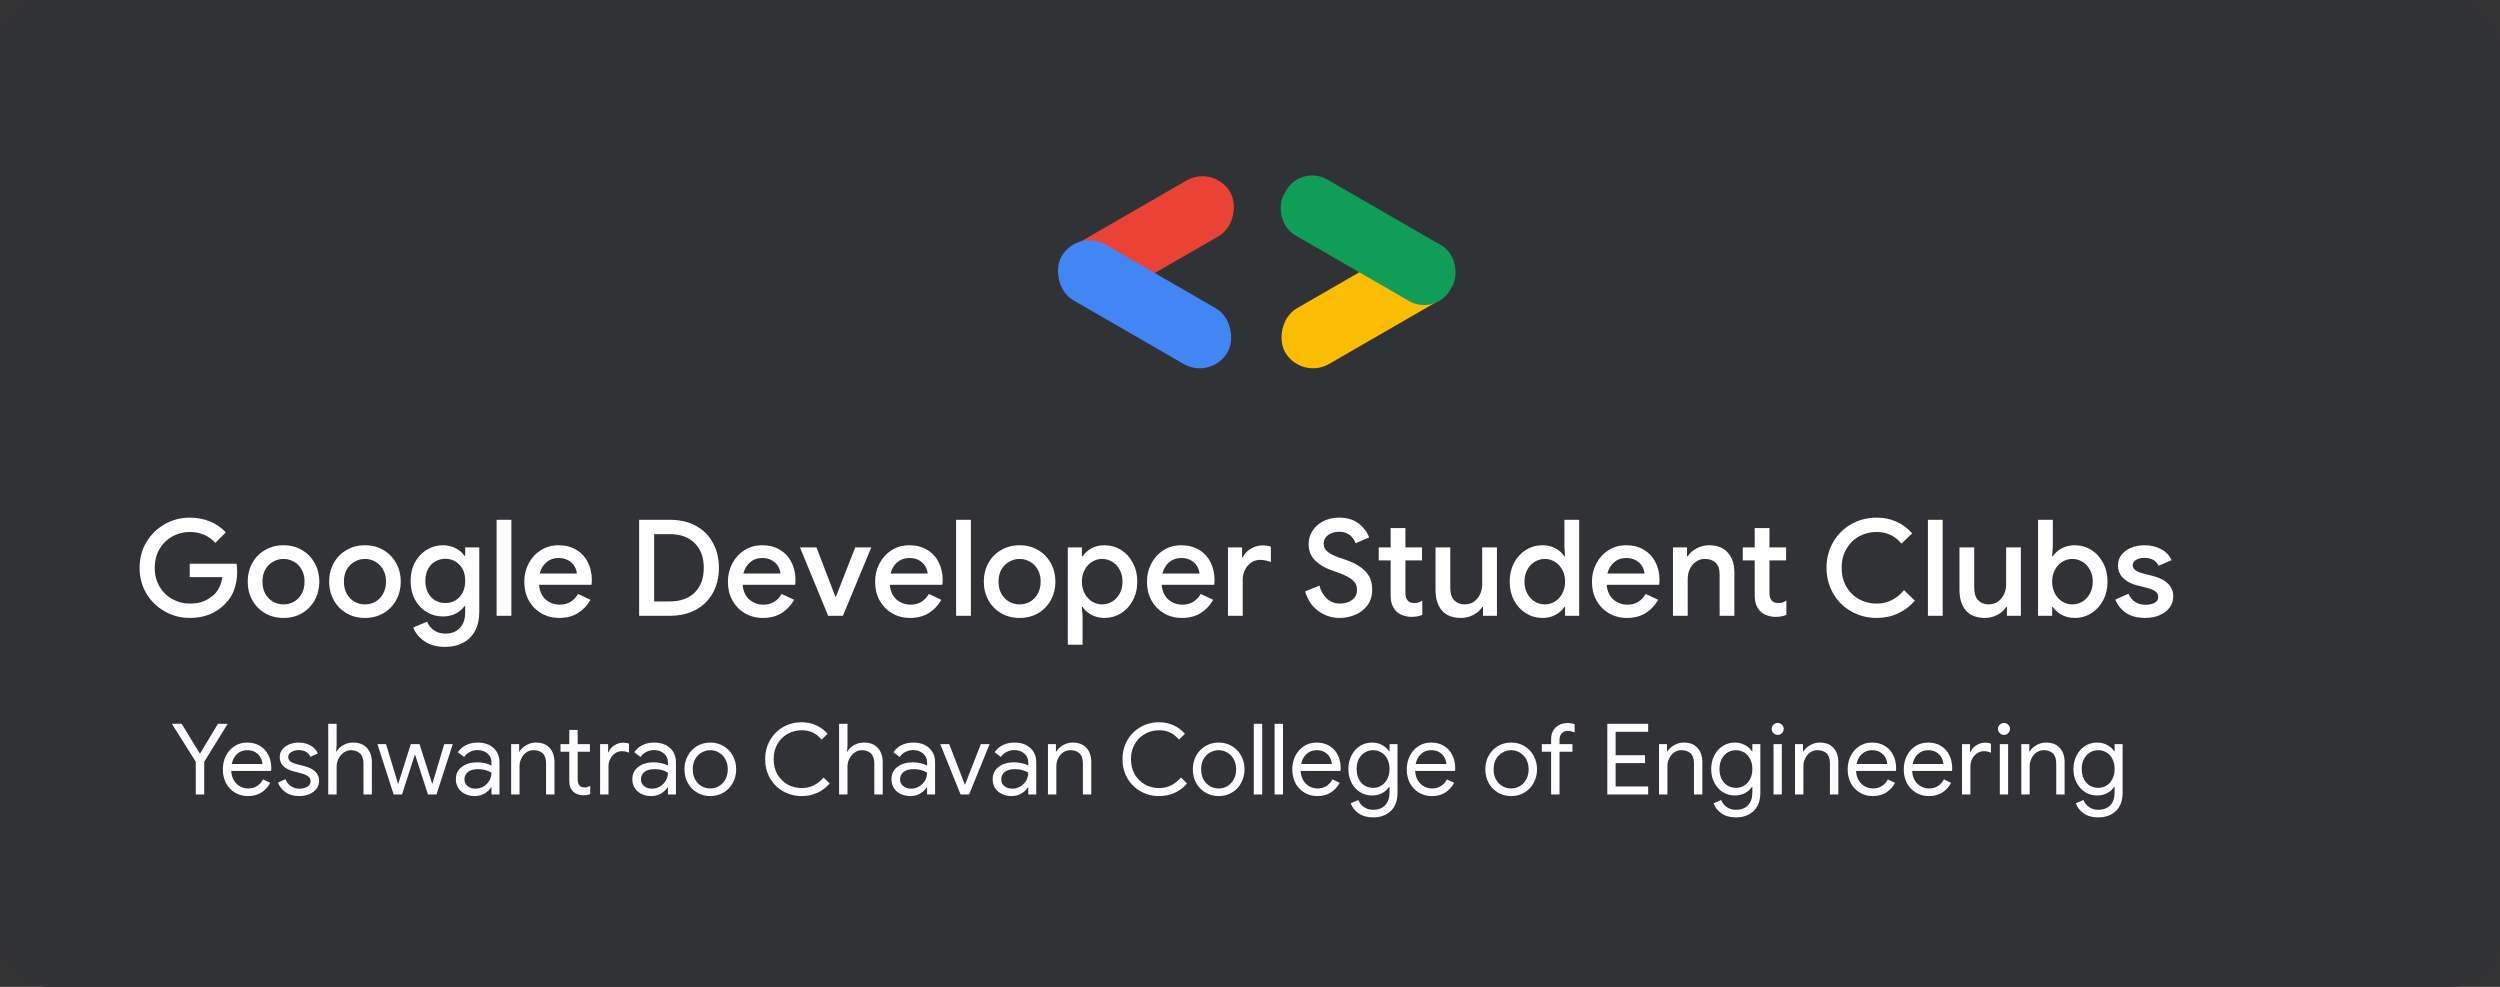 <svg width="304" height="120" viewBox="0 0 304 120" fill="none" xmlns="http://www.w3.org/2000/svg">
<rect x="0" y="0" width="304" height="120" fill="#333333" stroke="none"/>
<rect width="304" height="120" rx="6" fill="#313235"/>
<path d="M23.087 75.141C21.978 75.141 20.956 74.874 20.022 74.341C19.087 73.809 18.342 73.081 17.788 72.156C17.244 71.222 16.972 70.183 16.972 69.042C16.972 67.901 17.244 66.868 17.788 65.944C18.342 65.009 19.087 64.275 20.022 63.743C20.956 63.21 21.978 62.944 23.087 62.944C23.968 62.944 24.788 63.101 25.549 63.416C26.31 63.732 26.946 64.172 27.457 64.737L26.185 66.009C25.805 65.585 25.348 65.259 24.816 65.031C24.294 64.802 23.712 64.688 23.071 64.688C22.321 64.688 21.619 64.868 20.967 65.227C20.315 65.585 19.793 66.096 19.402 66.759C19.011 67.422 18.815 68.183 18.815 69.042C18.815 69.901 19.011 70.662 19.402 71.325C19.793 71.988 20.315 72.499 20.967 72.858C21.619 73.216 22.326 73.396 23.087 73.396C23.783 73.396 24.364 73.293 24.832 73.086C25.299 72.879 25.718 72.602 26.087 72.254C26.327 72.015 26.528 71.716 26.691 71.358C26.865 70.999 26.979 70.608 27.033 70.183H23.071V68.553H28.762C28.816 68.857 28.843 69.172 28.843 69.499C28.843 70.238 28.729 70.95 28.501 71.635C28.272 72.309 27.908 72.896 27.408 73.396C26.31 74.559 24.87 75.141 23.087 75.141ZM34.475 75.141C33.638 75.141 32.888 74.95 32.225 74.57C31.562 74.178 31.046 73.646 30.676 72.972C30.306 72.298 30.122 71.548 30.122 70.722C30.122 69.895 30.306 69.145 30.676 68.471C31.046 67.797 31.562 67.27 32.225 66.89C32.888 66.498 33.638 66.303 34.475 66.303C35.312 66.303 36.062 66.498 36.726 66.89C37.389 67.281 37.905 67.814 38.275 68.488C38.644 69.162 38.829 69.906 38.829 70.722C38.829 71.548 38.644 72.298 38.275 72.972C37.905 73.646 37.389 74.178 36.726 74.57C36.062 74.95 35.312 75.141 34.475 75.141ZM34.475 73.494C34.932 73.494 35.356 73.385 35.747 73.168C36.139 72.939 36.448 72.618 36.677 72.205C36.916 71.781 37.035 71.287 37.035 70.722C37.035 70.156 36.916 69.667 36.677 69.254C36.448 68.841 36.139 68.526 35.747 68.308C35.356 68.08 34.932 67.966 34.475 67.966C34.019 67.966 33.595 68.08 33.203 68.308C32.812 68.526 32.497 68.841 32.258 69.254C32.029 69.667 31.915 70.156 31.915 70.722C31.915 71.287 32.029 71.781 32.258 72.205C32.497 72.618 32.812 72.939 33.203 73.168C33.595 73.385 34.019 73.494 34.475 73.494ZM44.38 75.141C43.543 75.141 42.793 74.95 42.13 74.57C41.467 74.178 40.95 73.646 40.581 72.972C40.211 72.298 40.026 71.548 40.026 70.722C40.026 69.895 40.211 69.145 40.581 68.471C40.95 67.797 41.467 67.27 42.13 66.89C42.793 66.498 43.543 66.303 44.38 66.303C45.217 66.303 45.967 66.498 46.63 66.89C47.293 67.281 47.81 67.814 48.179 68.488C48.549 69.162 48.734 69.906 48.734 70.722C48.734 71.548 48.549 72.298 48.179 72.972C47.81 73.646 47.293 74.178 46.63 74.57C45.967 74.95 45.217 75.141 44.38 75.141ZM44.38 73.494C44.837 73.494 45.261 73.385 45.652 73.168C46.043 72.939 46.353 72.618 46.581 72.205C46.82 71.781 46.94 71.287 46.94 70.722C46.94 70.156 46.82 69.667 46.581 69.254C46.353 68.841 46.043 68.526 45.652 68.308C45.261 68.08 44.837 67.966 44.38 67.966C43.923 67.966 43.499 68.08 43.108 68.308C42.717 68.526 42.401 68.841 42.162 69.254C41.934 69.667 41.82 70.156 41.82 70.722C41.82 71.287 41.934 71.781 42.162 72.205C42.401 72.618 42.717 72.939 43.108 73.168C43.499 73.385 43.923 73.494 44.38 73.494ZM54.138 78.663C53.116 78.663 52.268 78.429 51.594 77.962C50.931 77.494 50.485 76.94 50.257 76.298L51.937 75.597C52.111 76.032 52.388 76.38 52.768 76.641C53.16 76.912 53.616 77.048 54.138 77.048C54.899 77.048 55.491 76.82 55.915 76.364C56.35 75.918 56.567 75.287 56.567 74.472V73.706H56.47C56.198 74.097 55.834 74.407 55.377 74.635C54.931 74.853 54.415 74.961 53.828 74.961C53.132 74.961 52.486 74.782 51.888 74.423C51.29 74.064 50.811 73.559 50.453 72.907C50.105 72.243 49.931 71.488 49.931 70.64C49.931 69.792 50.105 69.042 50.453 68.39C50.811 67.727 51.29 67.216 51.888 66.857C52.486 66.487 53.132 66.303 53.828 66.303C54.404 66.303 54.92 66.417 55.377 66.645C55.834 66.873 56.198 67.183 56.47 67.575H56.567V66.564H58.28V74.423C58.28 75.325 58.106 76.092 57.758 76.722C57.41 77.364 56.921 77.847 56.29 78.174C55.671 78.5 54.953 78.663 54.138 78.663ZM54.154 73.331C54.589 73.331 54.991 73.227 55.361 73.021C55.73 72.803 56.024 72.493 56.241 72.091C56.459 71.678 56.567 71.195 56.567 70.64C56.567 69.792 56.334 69.135 55.866 68.667C55.41 68.189 54.839 67.95 54.154 67.95C53.709 67.95 53.301 68.058 52.931 68.276C52.562 68.482 52.268 68.787 52.051 69.189C51.833 69.591 51.725 70.075 51.725 70.64C51.725 71.205 51.833 71.689 52.051 72.091C52.268 72.493 52.562 72.803 52.931 73.021C53.301 73.227 53.709 73.331 54.154 73.331ZM60.388 63.205H62.181V74.88H60.388V63.205ZM68.009 75.141C67.193 75.141 66.46 74.95 65.807 74.57C65.166 74.189 64.66 73.668 64.291 73.004C63.932 72.331 63.753 71.575 63.753 70.738C63.753 69.944 63.927 69.211 64.275 68.537C64.633 67.852 65.128 67.308 65.758 66.906C66.389 66.504 67.106 66.303 67.911 66.303C68.748 66.303 69.471 66.487 70.079 66.857C70.699 67.227 71.167 67.732 71.482 68.374C71.808 69.015 71.971 69.738 71.971 70.542C71.971 70.694 71.955 70.885 71.922 71.113H65.546C65.612 71.885 65.883 72.483 66.362 72.907C66.851 73.32 67.416 73.526 68.058 73.526C68.569 73.526 69.009 73.412 69.378 73.184C69.759 72.945 70.063 72.624 70.291 72.222L71.808 72.939C71.417 73.624 70.906 74.162 70.275 74.553C69.645 74.945 68.889 75.141 68.009 75.141ZM70.145 69.743C70.123 69.45 70.031 69.162 69.868 68.879C69.704 68.585 69.454 68.341 69.118 68.145C68.791 67.95 68.389 67.852 67.911 67.852C67.335 67.852 66.846 68.026 66.443 68.374C66.052 68.71 65.78 69.167 65.628 69.743H70.145ZM77.72 63.205H81.454C82.66 63.205 83.715 63.449 84.617 63.938C85.519 64.427 86.21 65.118 86.688 66.009C87.177 66.89 87.422 67.901 87.422 69.042C87.422 70.183 87.177 71.2 86.688 72.091C86.21 72.972 85.519 73.657 84.617 74.146C83.715 74.635 82.66 74.88 81.454 74.88H77.72V63.205ZM81.421 73.135C82.726 73.135 83.742 72.776 84.47 72.059C85.21 71.33 85.579 70.325 85.579 69.042C85.579 67.77 85.21 66.77 84.47 66.042C83.742 65.313 82.726 64.949 81.421 64.949H79.546V73.135H81.421ZM92.77 75.141C91.955 75.141 91.221 74.95 90.569 74.57C89.928 74.189 89.422 73.668 89.052 73.004C88.694 72.331 88.514 71.575 88.514 70.738C88.514 69.944 88.688 69.211 89.036 68.537C89.395 67.852 89.889 67.308 90.52 66.906C91.15 66.504 91.868 66.303 92.672 66.303C93.51 66.303 94.232 66.487 94.841 66.857C95.461 67.227 95.928 67.732 96.243 68.374C96.57 69.015 96.733 69.738 96.733 70.542C96.733 70.694 96.716 70.885 96.684 71.113H90.308C90.373 71.885 90.645 72.483 91.123 72.907C91.612 73.32 92.178 73.526 92.819 73.526C93.33 73.526 93.77 73.412 94.14 73.184C94.52 72.945 94.825 72.624 95.053 72.222L96.57 72.939C96.178 73.624 95.667 74.162 95.037 74.553C94.406 74.945 93.651 75.141 92.77 75.141ZM94.906 69.743C94.885 69.45 94.792 69.162 94.629 68.879C94.466 68.585 94.216 68.341 93.879 68.145C93.553 67.95 93.151 67.852 92.672 67.852C92.096 67.852 91.607 68.026 91.205 68.374C90.814 68.71 90.542 69.167 90.39 69.743H94.906ZM97.277 66.564H99.283L101.582 72.564H101.647L103.995 66.564H105.952L102.495 74.88H100.702L97.277 66.564ZM110.669 75.141C109.853 75.141 109.12 74.95 108.467 74.57C107.826 74.189 107.321 73.668 106.951 73.004C106.592 72.331 106.413 71.575 106.413 70.738C106.413 69.944 106.587 69.211 106.935 68.537C107.293 67.852 107.788 67.308 108.418 66.906C109.049 66.504 109.766 66.303 110.571 66.303C111.408 66.303 112.131 66.487 112.74 66.857C113.359 67.227 113.827 67.732 114.142 68.374C114.468 69.015 114.631 69.738 114.631 70.542C114.631 70.694 114.615 70.885 114.582 71.113H108.206C108.272 71.885 108.543 72.483 109.022 72.907C109.511 73.32 110.076 73.526 110.718 73.526C111.229 73.526 111.669 73.412 112.038 73.184C112.419 72.945 112.723 72.624 112.952 72.222L114.468 72.939C114.077 73.624 113.566 74.162 112.935 74.553C112.305 74.945 111.549 75.141 110.669 75.141ZM112.805 69.743C112.783 69.45 112.691 69.162 112.528 68.879C112.365 68.585 112.114 68.341 111.777 68.145C111.451 67.95 111.049 67.852 110.571 67.852C109.995 67.852 109.506 68.026 109.103 68.374C108.712 68.71 108.44 69.167 108.288 69.743H112.805ZM116.264 63.205H118.058V74.88H116.264V63.205ZM123.983 75.141C123.146 75.141 122.396 74.95 121.733 74.57C121.07 74.178 120.554 73.646 120.184 72.972C119.814 72.298 119.63 71.548 119.63 70.722C119.63 69.895 119.814 69.145 120.184 68.471C120.554 67.797 121.07 67.27 121.733 66.89C122.396 66.498 123.146 66.303 123.983 66.303C124.82 66.303 125.57 66.498 126.234 66.89C126.897 67.281 127.413 67.814 127.783 68.488C128.152 69.162 128.337 69.906 128.337 70.722C128.337 71.548 128.152 72.298 127.783 72.972C127.413 73.646 126.897 74.178 126.234 74.57C125.57 74.95 124.82 75.141 123.983 75.141ZM123.983 73.494C124.44 73.494 124.864 73.385 125.255 73.168C125.647 72.939 125.956 72.618 126.185 72.205C126.424 71.781 126.543 71.287 126.543 70.722C126.543 70.156 126.424 69.667 126.185 69.254C125.956 68.841 125.647 68.526 125.255 68.308C124.864 68.08 124.44 67.966 123.983 67.966C123.527 67.966 123.103 68.08 122.711 68.308C122.32 68.526 122.005 68.841 121.766 69.254C121.537 69.667 121.423 70.156 121.423 70.722C121.423 71.287 121.537 71.781 121.766 72.205C122.005 72.618 122.32 72.939 122.711 73.168C123.103 73.385 123.527 73.494 123.983 73.494ZM129.846 66.564H131.558V67.656H131.64C131.879 67.276 132.232 66.955 132.7 66.694C133.167 66.433 133.694 66.303 134.281 66.303C135.031 66.303 135.711 66.493 136.319 66.873C136.928 67.254 137.407 67.781 137.754 68.455C138.113 69.118 138.293 69.874 138.293 70.722C138.293 71.57 138.113 72.331 137.754 73.004C137.407 73.668 136.928 74.189 136.319 74.57C135.711 74.95 135.031 75.141 134.281 75.141C133.694 75.141 133.167 75.01 132.7 74.749C132.232 74.488 131.879 74.173 131.64 73.803H131.558L131.64 74.961V78.402H129.846V66.564ZM134.02 73.494C134.455 73.494 134.863 73.379 135.243 73.151C135.624 72.923 135.928 72.597 136.156 72.173C136.385 71.749 136.499 71.265 136.499 70.722C136.499 70.178 136.385 69.7 136.156 69.287C135.928 68.863 135.624 68.537 135.243 68.308C134.863 68.08 134.455 67.966 134.02 67.966C133.586 67.966 133.178 68.08 132.797 68.308C132.428 68.537 132.129 68.863 131.901 69.287C131.672 69.7 131.558 70.178 131.558 70.722C131.558 71.265 131.672 71.749 131.901 72.173C132.129 72.597 132.428 72.923 132.797 73.151C133.178 73.379 133.586 73.494 134.02 73.494ZM143.727 75.141C142.911 75.141 142.178 74.95 141.525 74.57C140.884 74.189 140.378 73.668 140.009 73.004C139.65 72.331 139.471 71.575 139.471 70.738C139.471 69.944 139.645 69.211 139.993 68.537C140.351 67.852 140.846 67.308 141.476 66.906C142.107 66.504 142.824 66.303 143.629 66.303C144.466 66.303 145.189 66.487 145.797 66.857C146.417 67.227 146.885 67.732 147.2 68.374C147.526 69.015 147.689 69.738 147.689 70.542C147.689 70.694 147.673 70.885 147.64 71.113H141.264C141.33 71.885 141.601 72.483 142.08 72.907C142.569 73.32 143.134 73.526 143.776 73.526C144.286 73.526 144.727 73.412 145.096 73.184C145.477 72.945 145.781 72.624 146.009 72.222L147.526 72.939C147.135 73.624 146.624 74.162 145.993 74.553C145.363 74.945 144.607 75.141 143.727 75.141ZM145.863 69.743C145.841 69.45 145.749 69.162 145.586 68.879C145.422 68.585 145.172 68.341 144.835 68.145C144.509 67.95 144.107 67.852 143.629 67.852C143.053 67.852 142.563 68.026 142.161 68.374C141.77 68.71 141.498 69.167 141.346 69.743H145.863ZM149.322 66.564H151.035V67.787H151.116C151.301 67.363 151.622 67.015 152.078 66.743C152.535 66.46 153.018 66.319 153.529 66.319C153.932 66.319 154.269 66.373 154.54 66.482V68.341C154.062 68.167 153.633 68.08 153.252 68.08C152.839 68.08 152.469 68.189 152.143 68.406C151.828 68.624 151.578 68.917 151.393 69.287C151.208 69.645 151.116 70.042 151.116 70.477V74.88H149.322V66.564ZM162.912 75.141C161.944 75.141 161.075 74.858 160.303 74.293C159.531 73.727 158.998 72.934 158.705 71.912L160.433 71.211C160.607 71.852 160.912 72.379 161.346 72.793C161.792 73.195 162.325 73.396 162.944 73.396C163.521 73.396 164.01 73.249 164.412 72.956C164.814 72.651 165.015 72.238 165.015 71.716C165.015 71.238 164.836 70.847 164.477 70.542C164.129 70.227 163.515 69.912 162.635 69.597L161.901 69.336C161.118 69.064 160.46 68.672 159.928 68.162C159.395 67.651 159.129 66.977 159.129 66.14C159.129 65.564 159.286 65.031 159.602 64.542C159.917 64.052 160.352 63.666 160.906 63.384C161.471 63.09 162.107 62.944 162.814 62.944C163.836 62.944 164.651 63.194 165.26 63.694C165.869 64.183 166.276 64.737 166.483 65.357L164.836 66.058C164.716 65.689 164.488 65.362 164.151 65.08C163.814 64.797 163.379 64.656 162.847 64.656C162.314 64.656 161.863 64.792 161.493 65.063C161.134 65.335 160.955 65.683 160.955 66.107C160.955 66.509 161.118 66.841 161.444 67.102C161.77 67.363 162.281 67.613 162.977 67.852L163.711 68.096C164.711 68.444 165.483 68.901 166.026 69.466C166.581 70.02 166.858 70.765 166.858 71.7C166.858 72.461 166.662 73.102 166.271 73.624C165.88 74.135 165.379 74.516 164.771 74.766C164.173 75.016 163.553 75.141 162.912 75.141ZM171.648 75.01C171.278 75.01 170.93 74.95 170.604 74.831C170.278 74.711 170.012 74.553 169.805 74.358C169.338 73.89 169.104 73.254 169.104 72.45V68.145H167.653V66.564H169.104V64.216H170.898V66.564H172.92V68.145H170.898V72.059C170.898 72.504 170.985 72.82 171.159 73.004C171.322 73.222 171.604 73.331 172.007 73.331C172.191 73.331 172.354 73.309 172.496 73.265C172.637 73.211 172.789 73.129 172.952 73.021V74.766C172.594 74.929 172.159 75.01 171.648 75.01ZM177.658 75.141C176.647 75.141 175.876 74.842 175.343 74.244C174.821 73.635 174.56 72.793 174.56 71.716V66.564H176.354V71.472C176.354 72.146 176.511 72.651 176.827 72.988C177.153 73.325 177.577 73.494 178.099 73.494C178.523 73.494 178.898 73.385 179.224 73.168C179.55 72.939 179.8 72.64 179.974 72.271C180.148 71.901 180.235 71.504 180.235 71.08V66.564H182.028V74.88H180.333V73.803H180.235C180.006 74.195 179.653 74.516 179.175 74.766C178.696 75.016 178.191 75.141 177.658 75.141ZM187.591 75.141C186.841 75.141 186.162 74.95 185.553 74.57C184.944 74.189 184.46 73.668 184.102 73.004C183.754 72.331 183.58 71.57 183.58 70.722C183.58 69.874 183.754 69.118 184.102 68.455C184.46 67.781 184.944 67.254 185.553 66.873C186.162 66.493 186.841 66.303 187.591 66.303C188.178 66.303 188.705 66.433 189.173 66.694C189.64 66.955 189.994 67.276 190.233 67.656H190.314L190.233 66.482V63.205H192.026V74.88H190.314V73.803H190.233C189.994 74.173 189.64 74.488 189.173 74.749C188.705 75.01 188.178 75.141 187.591 75.141ZM187.852 73.494C188.287 73.494 188.689 73.379 189.059 73.151C189.439 72.923 189.744 72.597 189.972 72.173C190.2 71.749 190.314 71.265 190.314 70.722C190.314 70.178 190.2 69.7 189.972 69.287C189.744 68.863 189.439 68.537 189.059 68.308C188.689 68.08 188.287 67.966 187.852 67.966C187.417 67.966 187.01 68.08 186.629 68.308C186.249 68.537 185.944 68.863 185.716 69.287C185.488 69.7 185.374 70.178 185.374 70.722C185.374 71.265 185.488 71.749 185.716 72.173C185.944 72.597 186.249 72.923 186.629 73.151C187.01 73.379 187.417 73.494 187.852 73.494ZM197.836 75.141C197.021 75.141 196.287 74.95 195.635 74.57C194.993 74.189 194.488 73.668 194.118 73.004C193.759 72.331 193.58 71.575 193.58 70.738C193.58 69.944 193.754 69.211 194.102 68.537C194.461 67.852 194.955 67.308 195.586 66.906C196.216 66.504 196.934 66.303 197.738 66.303C198.575 66.303 199.298 66.487 199.907 66.857C200.526 67.227 200.994 67.732 201.309 68.374C201.635 69.015 201.798 69.738 201.798 70.542C201.798 70.694 201.782 70.885 201.749 71.113H195.374C195.439 71.885 195.711 72.483 196.189 72.907C196.678 73.32 197.243 73.526 197.885 73.526C198.396 73.526 198.836 73.412 199.206 73.184C199.586 72.945 199.89 72.624 200.119 72.222L201.635 72.939C201.244 73.624 200.733 74.162 200.102 74.553C199.472 74.945 198.716 75.141 197.836 75.141ZM199.972 69.743C199.95 69.45 199.858 69.162 199.695 68.879C199.532 68.585 199.282 68.341 198.945 68.145C198.619 67.95 198.216 67.852 197.738 67.852C197.162 67.852 196.673 68.026 196.271 68.374C195.879 68.71 195.607 69.167 195.455 69.743H199.972ZM203.432 66.564H205.144V67.656H205.225C205.464 67.265 205.818 66.944 206.285 66.694C206.764 66.433 207.269 66.303 207.802 66.303C208.813 66.303 209.579 66.602 210.101 67.2C210.633 67.787 210.9 68.591 210.9 69.613V74.88H209.106V69.857C209.106 69.205 208.943 68.727 208.617 68.422C208.302 68.118 207.861 67.966 207.296 67.966C206.894 67.966 206.535 68.08 206.22 68.308C205.905 68.526 205.66 68.819 205.486 69.189C205.312 69.558 205.225 69.955 205.225 70.379V74.88H203.432V66.564ZM215.916 75.01C215.547 75.01 215.199 74.95 214.873 74.831C214.547 74.711 214.28 74.553 214.074 74.358C213.606 73.89 213.372 73.254 213.372 72.45V68.145H211.921V66.564H213.372V64.216H215.166V66.564H217.188V68.145H215.166V72.059C215.166 72.504 215.253 72.82 215.427 73.004C215.59 73.222 215.873 73.331 216.275 73.331C216.46 73.331 216.623 73.309 216.764 73.265C216.905 73.211 217.058 73.129 217.221 73.021V74.766C216.862 74.929 216.427 75.01 215.916 75.01ZM228.202 75.141C227.071 75.141 226.039 74.874 225.104 74.341C224.169 73.809 223.435 73.075 222.902 72.14C222.37 71.205 222.103 70.173 222.103 69.042C222.103 67.912 222.37 66.879 222.902 65.944C223.435 65.009 224.169 64.275 225.104 63.743C226.039 63.21 227.071 62.944 228.202 62.944C229.082 62.944 229.881 63.107 230.599 63.433C231.327 63.759 231.969 64.232 232.523 64.851L231.219 66.107C230.816 65.629 230.371 65.275 229.881 65.047C229.392 64.808 228.832 64.688 228.202 64.688C227.419 64.688 226.702 64.868 226.05 65.227C225.408 65.585 224.897 66.096 224.517 66.759C224.136 67.412 223.946 68.172 223.946 69.042C223.946 69.912 224.136 70.678 224.517 71.341C224.897 71.993 225.408 72.499 226.05 72.858C226.702 73.216 227.419 73.396 228.202 73.396C229.506 73.396 230.615 72.852 231.528 71.765L232.849 73.037C232.284 73.7 231.604 74.216 230.811 74.586C230.017 74.956 229.148 75.141 228.202 75.141ZM234.435 63.205H236.229V74.88H234.435V63.205ZM241.37 75.141C240.359 75.141 239.587 74.842 239.054 74.244C238.532 73.635 238.272 72.793 238.272 71.716V66.564H240.065V71.472C240.065 72.146 240.223 72.651 240.538 72.988C240.864 73.325 241.288 73.494 241.81 73.494C242.234 73.494 242.609 73.385 242.935 73.168C243.261 72.939 243.511 72.64 243.685 72.271C243.859 71.901 243.946 71.504 243.946 71.08V66.564H245.74V74.88H244.044V73.803H243.946C243.718 74.195 243.364 74.516 242.886 74.766C242.408 75.016 241.902 75.141 241.37 75.141ZM252.263 75.141C251.676 75.141 251.148 75.01 250.681 74.749C250.213 74.488 249.86 74.173 249.621 73.803H249.54V74.88H247.827V63.205H249.621V66.482L249.54 67.656H249.621C249.86 67.276 250.213 66.955 250.681 66.694C251.148 66.433 251.676 66.303 252.263 66.303C253.013 66.303 253.692 66.493 254.301 66.873C254.91 67.254 255.388 67.781 255.736 68.455C256.095 69.118 256.274 69.874 256.274 70.722C256.274 71.57 256.095 72.331 255.736 73.004C255.388 73.668 254.91 74.189 254.301 74.57C253.692 74.95 253.013 75.141 252.263 75.141ZM252.002 73.494C252.437 73.494 252.844 73.379 253.225 73.151C253.605 72.923 253.91 72.597 254.138 72.173C254.366 71.749 254.48 71.265 254.48 70.722C254.48 70.178 254.366 69.7 254.138 69.287C253.91 68.863 253.605 68.537 253.225 68.308C252.844 68.08 252.437 67.966 252.002 67.966C251.567 67.966 251.159 68.08 250.779 68.308C250.409 68.537 250.11 68.863 249.882 69.287C249.654 69.7 249.54 70.178 249.54 70.722C249.54 71.265 249.654 71.749 249.882 72.173C250.11 72.597 250.409 72.923 250.779 73.151C251.159 73.379 251.567 73.494 252.002 73.494ZM260.86 75.141C259.904 75.141 259.121 74.934 258.512 74.521C257.904 74.097 257.474 73.559 257.224 72.907L258.822 72.205C259.018 72.64 259.29 72.972 259.638 73.2C259.996 73.428 260.404 73.543 260.86 73.543C261.306 73.543 261.681 73.466 261.986 73.314C262.29 73.151 262.442 72.912 262.442 72.597C262.442 72.292 262.312 72.053 262.051 71.879C261.79 71.705 261.388 71.553 260.844 71.423L259.849 71.178C259.186 71.015 258.637 70.727 258.203 70.314C257.768 69.901 257.55 69.379 257.55 68.749C257.55 68.259 257.692 67.83 257.974 67.46C258.268 67.091 258.659 66.808 259.148 66.612C259.638 66.406 260.17 66.303 260.746 66.303C261.518 66.303 262.198 66.46 262.785 66.775C263.372 67.08 263.796 67.526 264.056 68.113L262.491 68.797C262.176 68.156 261.6 67.835 260.763 67.835C260.36 67.835 260.023 67.917 259.752 68.08C259.48 68.243 259.344 68.455 259.344 68.716C259.344 68.966 259.447 69.172 259.654 69.336C259.86 69.488 260.165 69.618 260.567 69.727L261.79 70.037C262.605 70.243 263.219 70.558 263.632 70.983C264.056 71.396 264.268 71.906 264.268 72.515C264.268 73.037 264.116 73.499 263.812 73.901C263.518 74.293 263.111 74.597 262.589 74.814C262.067 75.032 261.491 75.141 260.86 75.141Z" fill="white"/>
<rect width="23.311" height="7.819" rx="3.91" transform="matrix(-0.866 0.5 0.5 0.866 174.504 27.788)" fill="#FBBC04"/>
<rect width="23.311" height="7.819" rx="3.91" transform="matrix(0.866 -0.5 -0.5 -0.866 131.371 38.427)" fill="#EA4335"/>
<rect x="131.041" y="27.787" width="23.311" height="7.819" rx="3.91" transform="rotate(30 131.041 27.787)" fill="#4285F4"/>
<rect x="174.504" y="38.427" width="23.311" height="7.819" rx="3.646" transform="rotate(-150 174.504 38.427)" fill="#0F9D58"/>
<path d="M23.809 92.638L20.905 88.018H22.093L24.289 91.618H24.337L26.497 88.018H27.685L24.829 92.638V96.61H23.809V92.638ZM30.146 96.802C29.562 96.802 29.038 96.662 28.574 96.382C28.11 96.102 27.746 95.718 27.482 95.23C27.226 94.734 27.098 94.178 27.098 93.562C27.098 92.97 27.218 92.426 27.458 91.93C27.706 91.434 28.054 91.038 28.502 90.742C28.95 90.446 29.47 90.298 30.062 90.298C30.662 90.298 31.182 90.434 31.622 90.706C32.062 90.97 32.398 91.338 32.63 91.81C32.87 92.282 32.99 92.822 32.99 93.43C32.99 93.55 32.978 93.654 32.954 93.742H28.118C28.142 94.206 28.254 94.598 28.454 94.918C28.654 95.238 28.906 95.478 29.21 95.638C29.522 95.798 29.846 95.878 30.182 95.878C30.966 95.878 31.57 95.51 31.994 94.774L32.858 95.194C32.594 95.69 32.234 96.082 31.778 96.37C31.33 96.658 30.786 96.802 30.146 96.802ZM31.91 92.902C31.894 92.646 31.822 92.39 31.694 92.134C31.566 91.878 31.362 91.662 31.082 91.486C30.81 91.31 30.466 91.222 30.05 91.222C29.57 91.222 29.162 91.378 28.826 91.69C28.498 91.994 28.282 92.398 28.178 92.902H31.91ZM36.378 96.802C35.722 96.802 35.174 96.65 34.734 96.346C34.294 96.034 33.982 95.638 33.798 95.158L34.71 94.75C34.862 95.118 35.086 95.402 35.382 95.602C35.686 95.802 36.018 95.902 36.378 95.902C36.762 95.902 37.09 95.826 37.362 95.674C37.634 95.514 37.77 95.29 37.77 95.002C37.77 94.746 37.662 94.542 37.446 94.39C37.23 94.23 36.89 94.094 36.426 93.982L35.682 93.79C35.194 93.67 34.794 93.466 34.482 93.178C34.17 92.89 34.014 92.518 34.014 92.062C34.014 91.71 34.118 91.402 34.326 91.138C34.542 90.866 34.826 90.658 35.178 90.514C35.53 90.37 35.91 90.298 36.318 90.298C36.854 90.298 37.33 90.414 37.746 90.646C38.17 90.878 38.47 91.202 38.646 91.618L37.758 92.026C37.486 91.482 37.002 91.21 36.306 91.21C35.97 91.21 35.674 91.29 35.418 91.45C35.17 91.602 35.046 91.798 35.046 92.038C35.046 92.262 35.134 92.446 35.31 92.59C35.486 92.726 35.75 92.838 36.102 92.926L36.99 93.154C37.59 93.306 38.042 93.534 38.346 93.838C38.65 94.134 38.802 94.498 38.802 94.93C38.802 95.306 38.694 95.638 38.478 95.926C38.262 96.206 37.97 96.422 37.602 96.574C37.234 96.726 36.826 96.802 36.378 96.802ZM39.914 88.018H40.934V90.55L40.886 91.39H40.934C41.102 91.078 41.366 90.818 41.726 90.61C42.094 90.402 42.494 90.298 42.926 90.298C43.67 90.298 44.238 90.518 44.63 90.958C45.022 91.39 45.218 91.966 45.218 92.686V96.61H44.198V92.842C44.198 92.29 44.058 91.882 43.778 91.618C43.498 91.354 43.134 91.222 42.686 91.222C42.366 91.222 42.07 91.318 41.798 91.51C41.534 91.702 41.322 91.95 41.162 92.254C41.01 92.558 40.934 92.874 40.934 93.202V96.61H39.914V88.018ZM45.898 90.49H46.943L48.407 95.326H48.419L49.955 90.49H51.011L52.559 95.314H52.571L54.023 90.49H55.054L53.075 96.61H52.042L50.459 91.726L48.886 96.61H47.867L45.898 90.49ZM57.737 96.802C57.289 96.802 56.889 96.714 56.537 96.538C56.185 96.362 55.913 96.122 55.721 95.818C55.529 95.506 55.433 95.154 55.433 94.762C55.433 94.114 55.677 93.61 56.165 93.25C56.653 92.882 57.269 92.698 58.013 92.698C58.381 92.698 58.721 92.738 59.033 92.818C59.353 92.898 59.597 92.99 59.765 93.094V92.722C59.765 92.266 59.605 91.902 59.285 91.63C58.965 91.35 58.561 91.21 58.073 91.21C57.729 91.21 57.413 91.286 57.125 91.438C56.837 91.582 56.609 91.786 56.441 92.05L55.673 91.474C55.913 91.106 56.241 90.818 56.657 90.61C57.081 90.402 57.549 90.298 58.061 90.298C58.893 90.298 59.545 90.518 60.017 90.958C60.497 91.39 60.737 91.982 60.737 92.734V96.61H59.765V95.734H59.717C59.541 96.03 59.277 96.282 58.925 96.49C58.573 96.698 58.177 96.802 57.737 96.802ZM57.833 95.902C58.177 95.902 58.497 95.814 58.793 95.638C59.089 95.462 59.325 95.226 59.501 94.93C59.677 94.634 59.765 94.31 59.765 93.958C59.573 93.83 59.337 93.726 59.057 93.646C58.777 93.566 58.481 93.526 58.169 93.526C57.609 93.526 57.185 93.642 56.897 93.874C56.617 94.106 56.477 94.406 56.477 94.774C56.477 95.11 56.605 95.382 56.861 95.59C57.117 95.798 57.441 95.902 57.833 95.902ZM62.156 90.49H63.128V91.39H63.176C63.344 91.086 63.612 90.83 63.98 90.622C64.348 90.406 64.74 90.298 65.156 90.298C65.892 90.298 66.452 90.514 66.836 90.946C67.228 91.37 67.424 91.95 67.424 92.686V96.61H66.404V92.842C66.404 92.274 66.268 91.862 65.996 91.606C65.724 91.35 65.352 91.222 64.88 91.222C64.552 91.222 64.256 91.314 63.992 91.498C63.736 91.682 63.536 91.926 63.392 92.23C63.248 92.526 63.176 92.838 63.176 93.166V96.61H62.156V90.49ZM70.93 96.706C70.682 96.706 70.45 96.666 70.234 96.586C70.026 96.506 69.85 96.398 69.706 96.262C69.546 96.11 69.426 95.934 69.346 95.734C69.266 95.534 69.226 95.29 69.226 95.002V91.414H68.158V90.49H69.226V88.762H70.246V90.49H71.734V91.414H70.246V94.75C70.246 95.086 70.31 95.334 70.438 95.494C70.59 95.67 70.81 95.758 71.098 95.758C71.33 95.758 71.554 95.69 71.77 95.554V96.55C71.65 96.606 71.526 96.646 71.398 96.67C71.278 96.694 71.122 96.706 70.93 96.706ZM72.973 90.49H73.945V91.474H73.993C74.113 91.138 74.345 90.862 74.689 90.646C75.033 90.422 75.393 90.31 75.769 90.31C76.049 90.31 76.289 90.35 76.489 90.43V91.534C76.233 91.406 75.945 91.342 75.625 91.342C75.329 91.342 75.057 91.426 74.809 91.594C74.561 91.762 74.361 91.99 74.209 92.278C74.065 92.558 73.993 92.862 73.993 93.19V96.61H72.973V90.49ZM79.194 96.802C78.746 96.802 78.346 96.714 77.994 96.538C77.642 96.362 77.37 96.122 77.178 95.818C76.986 95.506 76.89 95.154 76.89 94.762C76.89 94.114 77.134 93.61 77.622 93.25C78.11 92.882 78.726 92.698 79.47 92.698C79.838 92.698 80.178 92.738 80.49 92.818C80.81 92.898 81.054 92.99 81.222 93.094V92.722C81.222 92.266 81.062 91.902 80.742 91.63C80.422 91.35 80.018 91.21 79.53 91.21C79.186 91.21 78.87 91.286 78.582 91.438C78.294 91.582 78.066 91.786 77.898 92.05L77.13 91.474C77.37 91.106 77.698 90.818 78.114 90.61C78.538 90.402 79.006 90.298 79.518 90.298C80.35 90.298 81.002 90.518 81.474 90.958C81.954 91.39 82.194 91.982 82.194 92.734V96.61H81.222V95.734H81.174C80.998 96.03 80.734 96.282 80.382 96.49C80.03 96.698 79.634 96.802 79.194 96.802ZM79.29 95.902C79.634 95.902 79.954 95.814 80.25 95.638C80.546 95.462 80.782 95.226 80.958 94.93C81.134 94.634 81.222 94.31 81.222 93.958C81.03 93.83 80.794 93.726 80.514 93.646C80.234 93.566 79.938 93.526 79.626 93.526C79.066 93.526 78.642 93.642 78.354 93.874C78.074 94.106 77.934 94.406 77.934 94.774C77.934 95.11 78.062 95.382 78.318 95.59C78.574 95.798 78.898 95.902 79.29 95.902ZM86.375 96.802C85.775 96.802 85.235 96.658 84.755 96.37C84.275 96.082 83.899 95.69 83.627 95.194C83.363 94.698 83.231 94.15 83.231 93.55C83.231 92.95 83.363 92.402 83.627 91.906C83.899 91.41 84.275 91.018 84.755 90.73C85.235 90.442 85.775 90.298 86.375 90.298C86.975 90.298 87.515 90.442 87.995 90.73C88.475 91.018 88.847 91.41 89.111 91.906C89.383 92.402 89.519 92.95 89.519 93.55C89.519 94.15 89.383 94.698 89.111 95.194C88.847 95.69 88.475 96.082 87.995 96.37C87.515 96.658 86.975 96.802 86.375 96.802ZM86.375 95.878C86.751 95.878 87.099 95.786 87.419 95.602C87.747 95.41 88.007 95.138 88.199 94.786C88.399 94.434 88.499 94.022 88.499 93.55C88.499 93.078 88.399 92.666 88.199 92.314C88.007 91.962 87.747 91.694 87.419 91.51C87.099 91.318 86.751 91.222 86.375 91.222C85.999 91.222 85.647 91.318 85.319 91.51C84.991 91.694 84.727 91.962 84.527 92.314C84.335 92.666 84.239 93.078 84.239 93.55C84.239 94.022 84.335 94.434 84.527 94.786C84.727 95.138 84.991 95.41 85.319 95.602C85.647 95.786 85.999 95.878 86.375 95.878ZM97.494 96.802C96.662 96.802 95.906 96.606 95.226 96.214C94.546 95.822 94.01 95.286 93.618 94.606C93.234 93.918 93.042 93.154 93.042 92.314C93.042 91.474 93.234 90.714 93.618 90.034C94.01 89.346 94.546 88.806 95.226 88.414C95.906 88.022 96.662 87.826 97.494 87.826C98.134 87.826 98.718 87.95 99.246 88.198C99.782 88.438 100.246 88.782 100.638 89.23L99.906 89.938C99.578 89.546 99.218 89.258 98.826 89.074C98.442 88.89 97.998 88.798 97.494 88.798C96.87 88.798 96.298 88.946 95.778 89.242C95.258 89.53 94.842 89.942 94.53 90.478C94.226 91.006 94.074 91.618 94.074 92.314C94.074 93.01 94.226 93.626 94.53 94.162C94.842 94.69 95.258 95.102 95.778 95.398C96.298 95.686 96.87 95.83 97.494 95.83C98.534 95.83 99.418 95.402 100.146 94.546L100.89 95.266C100.49 95.738 99.998 96.114 99.414 96.394C98.83 96.666 98.19 96.802 97.494 96.802ZM102.035 88.018H103.055V90.55L103.007 91.39H103.055C103.223 91.078 103.487 90.818 103.847 90.61C104.215 90.402 104.615 90.298 105.047 90.298C105.791 90.298 106.359 90.518 106.751 90.958C107.143 91.39 107.339 91.966 107.339 92.686V96.61H106.319V92.842C106.319 92.29 106.179 91.882 105.899 91.618C105.619 91.354 105.255 91.222 104.807 91.222C104.487 91.222 104.191 91.318 103.919 91.51C103.655 91.702 103.443 91.95 103.283 92.254C103.131 92.558 103.055 92.874 103.055 93.202V96.61H102.035V88.018ZM110.706 96.802C110.258 96.802 109.858 96.714 109.506 96.538C109.154 96.362 108.882 96.122 108.69 95.818C108.498 95.506 108.402 95.154 108.402 94.762C108.402 94.114 108.646 93.61 109.134 93.25C109.622 92.882 110.238 92.698 110.982 92.698C111.35 92.698 111.69 92.738 112.002 92.818C112.322 92.898 112.566 92.99 112.734 93.094V92.722C112.734 92.266 112.574 91.902 112.254 91.63C111.934 91.35 111.53 91.21 111.042 91.21C110.698 91.21 110.382 91.286 110.094 91.438C109.806 91.582 109.578 91.786 109.41 92.05L108.642 91.474C108.882 91.106 109.21 90.818 109.626 90.61C110.05 90.402 110.518 90.298 111.03 90.298C111.862 90.298 112.514 90.518 112.986 90.958C113.466 91.39 113.706 91.982 113.706 92.734V96.61H112.734V95.734H112.686C112.51 96.03 112.246 96.282 111.894 96.49C111.542 96.698 111.146 96.802 110.706 96.802ZM110.802 95.902C111.146 95.902 111.466 95.814 111.762 95.638C112.058 95.462 112.294 95.226 112.47 94.93C112.646 94.634 112.734 94.31 112.734 93.958C112.542 93.83 112.306 93.726 112.026 93.646C111.746 93.566 111.45 93.526 111.138 93.526C110.578 93.526 110.154 93.642 109.866 93.874C109.586 94.106 109.446 94.406 109.446 94.774C109.446 95.11 109.574 95.382 109.83 95.59C110.086 95.798 110.41 95.902 110.802 95.902ZM114.336 90.49H115.428L117.324 95.41H117.348L119.268 90.49H120.336L117.84 96.61H116.808L114.336 90.49ZM123.011 96.802C122.563 96.802 122.163 96.714 121.811 96.538C121.459 96.362 121.187 96.122 120.995 95.818C120.803 95.506 120.707 95.154 120.707 94.762C120.707 94.114 120.951 93.61 121.439 93.25C121.927 92.882 122.543 92.698 123.287 92.698C123.655 92.698 123.995 92.738 124.307 92.818C124.627 92.898 124.871 92.99 125.039 93.094V92.722C125.039 92.266 124.879 91.902 124.559 91.63C124.239 91.35 123.835 91.21 123.347 91.21C123.003 91.21 122.687 91.286 122.399 91.438C122.111 91.582 121.883 91.786 121.715 92.05L120.947 91.474C121.187 91.106 121.515 90.818 121.931 90.61C122.355 90.402 122.823 90.298 123.335 90.298C124.167 90.298 124.819 90.518 125.291 90.958C125.771 91.39 126.011 91.982 126.011 92.734V96.61H125.039V95.734H124.991C124.815 96.03 124.551 96.282 124.199 96.49C123.847 96.698 123.451 96.802 123.011 96.802ZM123.107 95.902C123.451 95.902 123.771 95.814 124.067 95.638C124.363 95.462 124.599 95.226 124.775 94.93C124.951 94.634 125.039 94.31 125.039 93.958C124.847 93.83 124.611 93.726 124.331 93.646C124.051 93.566 123.755 93.526 123.443 93.526C122.883 93.526 122.459 93.642 122.171 93.874C121.891 94.106 121.751 94.406 121.751 94.774C121.751 95.11 121.879 95.382 122.135 95.59C122.391 95.798 122.715 95.902 123.107 95.902ZM127.43 90.49H128.402V91.39H128.45C128.618 91.086 128.886 90.83 129.254 90.622C129.622 90.406 130.014 90.298 130.43 90.298C131.166 90.298 131.726 90.514 132.11 90.946C132.502 91.37 132.698 91.95 132.698 92.686V96.61H131.678V92.842C131.678 92.274 131.542 91.862 131.27 91.606C130.998 91.35 130.626 91.222 130.154 91.222C129.826 91.222 129.53 91.314 129.266 91.498C129.01 91.682 128.81 91.926 128.666 92.23C128.522 92.526 128.45 92.838 128.45 93.166V96.61H127.43V90.49ZM140.947 96.802C140.115 96.802 139.359 96.606 138.679 96.214C137.999 95.822 137.463 95.286 137.071 94.606C136.687 93.918 136.495 93.154 136.495 92.314C136.495 91.474 136.687 90.714 137.071 90.034C137.463 89.346 137.999 88.806 138.679 88.414C139.359 88.022 140.115 87.826 140.947 87.826C141.587 87.826 142.171 87.95 142.699 88.198C143.235 88.438 143.699 88.782 144.091 89.23L143.359 89.938C143.031 89.546 142.671 89.258 142.279 89.074C141.895 88.89 141.451 88.798 140.947 88.798C140.323 88.798 139.751 88.946 139.231 89.242C138.711 89.53 138.295 89.942 137.983 90.478C137.679 91.006 137.527 91.618 137.527 92.314C137.527 93.01 137.679 93.626 137.983 94.162C138.295 94.69 138.711 95.102 139.231 95.398C139.751 95.686 140.323 95.83 140.947 95.83C141.987 95.83 142.871 95.402 143.599 94.546L144.343 95.266C143.943 95.738 143.451 96.114 142.867 96.394C142.283 96.666 141.643 96.802 140.947 96.802ZM148.191 96.802C147.591 96.802 147.051 96.658 146.571 96.37C146.091 96.082 145.715 95.69 145.443 95.194C145.179 94.698 145.047 94.15 145.047 93.55C145.047 92.95 145.179 92.402 145.443 91.906C145.715 91.41 146.091 91.018 146.571 90.73C147.051 90.442 147.591 90.298 148.191 90.298C148.791 90.298 149.331 90.442 149.811 90.73C150.291 91.018 150.663 91.41 150.927 91.906C151.199 92.402 151.335 92.95 151.335 93.55C151.335 94.15 151.199 94.698 150.927 95.194C150.663 95.69 150.291 96.082 149.811 96.37C149.331 96.658 148.791 96.802 148.191 96.802ZM148.191 95.878C148.567 95.878 148.915 95.786 149.235 95.602C149.563 95.41 149.823 95.138 150.015 94.786C150.215 94.434 150.315 94.022 150.315 93.55C150.315 93.078 150.215 92.666 150.015 92.314C149.823 91.962 149.563 91.694 149.235 91.51C148.915 91.318 148.567 91.222 148.191 91.222C147.815 91.222 147.463 91.318 147.135 91.51C146.807 91.694 146.543 91.962 146.343 92.314C146.151 92.666 146.055 93.078 146.055 93.55C146.055 94.022 146.151 94.434 146.343 94.786C146.543 95.138 146.807 95.41 147.135 95.602C147.463 95.786 147.815 95.878 148.191 95.878ZM152.461 88.018H153.481V96.61H152.461V88.018ZM154.992 88.018H156.012V96.61H154.992V88.018ZM160.189 96.802C159.605 96.802 159.081 96.662 158.617 96.382C158.153 96.102 157.789 95.718 157.525 95.23C157.269 94.734 157.141 94.178 157.141 93.562C157.141 92.97 157.261 92.426 157.501 91.93C157.749 91.434 158.097 91.038 158.545 90.742C158.993 90.446 159.513 90.298 160.105 90.298C160.705 90.298 161.225 90.434 161.665 90.706C162.105 90.97 162.441 91.338 162.673 91.81C162.913 92.282 163.033 92.822 163.033 93.43C163.033 93.55 163.021 93.654 162.997 93.742H158.161C158.185 94.206 158.297 94.598 158.497 94.918C158.697 95.238 158.949 95.478 159.253 95.638C159.565 95.798 159.889 95.878 160.225 95.878C161.009 95.878 161.613 95.51 162.037 94.774L162.901 95.194C162.637 95.69 162.277 96.082 161.821 96.37C161.373 96.658 160.829 96.802 160.189 96.802ZM161.953 92.902C161.937 92.646 161.865 92.39 161.737 92.134C161.609 91.878 161.405 91.662 161.125 91.486C160.853 91.31 160.509 91.222 160.093 91.222C159.613 91.222 159.205 91.378 158.869 91.69C158.541 91.994 158.325 92.398 158.221 92.902H161.953ZM166.973 99.394C166.253 99.394 165.657 99.226 165.185 98.89C164.721 98.554 164.409 98.15 164.249 97.678L165.173 97.282C165.309 97.634 165.533 97.918 165.845 98.134C166.165 98.358 166.541 98.47 166.973 98.47C167.605 98.47 168.093 98.286 168.437 97.918C168.789 97.55 168.965 97.03 168.965 96.358V95.674H168.917C168.717 95.986 168.433 96.242 168.065 96.442C167.705 96.634 167.293 96.73 166.829 96.73C166.301 96.73 165.817 96.594 165.377 96.322C164.945 96.05 164.601 95.67 164.345 95.182C164.089 94.694 163.961 94.138 163.961 93.514C163.961 92.898 164.089 92.346 164.345 91.858C164.601 91.362 164.945 90.978 165.377 90.706C165.817 90.434 166.301 90.298 166.829 90.298C167.293 90.298 167.705 90.398 168.065 90.598C168.433 90.79 168.717 91.046 168.917 91.366H168.965V90.49H169.937V96.37C169.937 97.354 169.665 98.102 169.121 98.614C168.577 99.134 167.861 99.394 166.973 99.394ZM166.973 95.806C167.341 95.806 167.673 95.714 167.969 95.53C168.273 95.346 168.513 95.082 168.689 94.738C168.873 94.394 168.965 93.986 168.965 93.514C168.965 93.034 168.873 92.622 168.689 92.278C168.513 91.934 168.273 91.674 167.969 91.498C167.673 91.314 167.341 91.222 166.973 91.222C166.605 91.222 166.269 91.314 165.965 91.498C165.661 91.682 165.417 91.946 165.233 92.29C165.057 92.634 164.969 93.042 164.969 93.514C164.969 93.986 165.057 94.398 165.233 94.75C165.417 95.094 165.661 95.358 165.965 95.542C166.269 95.718 166.605 95.806 166.973 95.806ZM174.111 96.802C173.527 96.802 173.003 96.662 172.539 96.382C172.075 96.102 171.711 95.718 171.447 95.23C171.191 94.734 171.063 94.178 171.063 93.562C171.063 92.97 171.183 92.426 171.423 91.93C171.671 91.434 172.019 91.038 172.467 90.742C172.915 90.446 173.435 90.298 174.027 90.298C174.627 90.298 175.147 90.434 175.587 90.706C176.027 90.97 176.363 91.338 176.595 91.81C176.835 92.282 176.955 92.822 176.955 93.43C176.955 93.55 176.943 93.654 176.919 93.742H172.083C172.107 94.206 172.219 94.598 172.419 94.918C172.619 95.238 172.871 95.478 173.175 95.638C173.487 95.798 173.811 95.878 174.147 95.878C174.931 95.878 175.535 95.51 175.959 94.774L176.823 95.194C176.559 95.69 176.199 96.082 175.743 96.37C175.295 96.658 174.751 96.802 174.111 96.802ZM175.875 92.902C175.859 92.646 175.787 92.39 175.659 92.134C175.531 91.878 175.327 91.662 175.047 91.486C174.775 91.31 174.431 91.222 174.015 91.222C173.535 91.222 173.127 91.378 172.791 91.69C172.463 91.994 172.247 92.398 172.143 92.902H175.875ZM183.758 96.802C183.158 96.802 182.618 96.658 182.138 96.37C181.658 96.082 181.282 95.69 181.01 95.194C180.746 94.698 180.614 94.15 180.614 93.55C180.614 92.95 180.746 92.402 181.01 91.906C181.282 91.41 181.658 91.018 182.138 90.73C182.618 90.442 183.158 90.298 183.758 90.298C184.358 90.298 184.898 90.442 185.378 90.73C185.858 91.018 186.23 91.41 186.494 91.906C186.766 92.402 186.902 92.95 186.902 93.55C186.902 94.15 186.766 94.698 186.494 95.194C186.23 95.69 185.858 96.082 185.378 96.37C184.898 96.658 184.358 96.802 183.758 96.802ZM183.758 95.878C184.134 95.878 184.482 95.786 184.802 95.602C185.13 95.41 185.39 95.138 185.582 94.786C185.782 94.434 185.882 94.022 185.882 93.55C185.882 93.078 185.782 92.666 185.582 92.314C185.39 91.962 185.13 91.694 184.802 91.51C184.482 91.318 184.134 91.222 183.758 91.222C183.382 91.222 183.03 91.318 182.702 91.51C182.374 91.694 182.11 91.962 181.91 92.314C181.718 92.666 181.622 93.078 181.622 93.55C181.622 94.022 181.718 94.434 181.91 94.786C182.11 95.138 182.374 95.41 182.702 95.602C183.03 95.786 183.382 95.878 183.758 95.878ZM188.618 91.414H187.49V90.49H188.618V89.83C188.618 89.446 188.706 89.11 188.882 88.822C189.058 88.534 189.294 88.314 189.59 88.162C189.886 88.002 190.214 87.922 190.574 87.922C190.918 87.922 191.218 87.97 191.474 88.066V89.062C191.33 89.006 191.194 88.962 191.066 88.93C190.938 88.89 190.786 88.87 190.61 88.87C190.346 88.87 190.118 88.966 189.926 89.158C189.734 89.342 189.638 89.602 189.638 89.938V90.49H191.21V91.414H189.638V96.61H188.618V91.414ZM195.45 88.018H200.418V88.99H196.458V91.834H200.034V92.794H196.458V95.638H200.418V96.61H195.45V88.018ZM201.738 90.49H202.71V91.39H202.758C202.926 91.086 203.194 90.83 203.562 90.622C203.93 90.406 204.322 90.298 204.738 90.298C205.474 90.298 206.034 90.514 206.418 90.946C206.81 91.37 207.006 91.95 207.006 92.686V96.61H205.986V92.842C205.986 92.274 205.85 91.862 205.578 91.606C205.306 91.35 204.934 91.222 204.462 91.222C204.134 91.222 203.838 91.314 203.574 91.498C203.318 91.682 203.118 91.926 202.974 92.23C202.83 92.526 202.758 92.838 202.758 93.166V96.61H201.738V90.49ZM211.094 99.394C210.374 99.394 209.778 99.226 209.306 98.89C208.842 98.554 208.53 98.15 208.37 97.678L209.294 97.282C209.43 97.634 209.654 97.918 209.966 98.134C210.286 98.358 210.662 98.47 211.094 98.47C211.726 98.47 212.214 98.286 212.558 97.918C212.91 97.55 213.086 97.03 213.086 96.358V95.674H213.038C212.838 95.986 212.554 96.242 212.186 96.442C211.826 96.634 211.414 96.73 210.95 96.73C210.422 96.73 209.938 96.594 209.498 96.322C209.066 96.05 208.722 95.67 208.466 95.182C208.21 94.694 208.082 94.138 208.082 93.514C208.082 92.898 208.21 92.346 208.466 91.858C208.722 91.362 209.066 90.978 209.498 90.706C209.938 90.434 210.422 90.298 210.95 90.298C211.414 90.298 211.826 90.398 212.186 90.598C212.554 90.79 212.838 91.046 213.038 91.366H213.086V90.49H214.058V96.37C214.058 97.354 213.786 98.102 213.242 98.614C212.698 99.134 211.982 99.394 211.094 99.394ZM211.094 95.806C211.462 95.806 211.794 95.714 212.09 95.53C212.394 95.346 212.634 95.082 212.81 94.738C212.994 94.394 213.086 93.986 213.086 93.514C213.086 93.034 212.994 92.622 212.81 92.278C212.634 91.934 212.394 91.674 212.09 91.498C211.794 91.314 211.462 91.222 211.094 91.222C210.726 91.222 210.39 91.314 210.086 91.498C209.782 91.682 209.538 91.946 209.354 92.29C209.178 92.634 209.09 93.042 209.09 93.514C209.09 93.986 209.178 94.398 209.354 94.75C209.538 95.094 209.782 95.358 210.086 95.542C210.39 95.718 210.726 95.806 211.094 95.806ZM216.167 89.362C215.967 89.362 215.795 89.29 215.651 89.146C215.507 89.002 215.435 88.83 215.435 88.63C215.435 88.43 215.507 88.262 215.651 88.126C215.795 87.982 215.967 87.91 216.167 87.91C216.367 87.91 216.539 87.982 216.683 88.126C216.827 88.262 216.899 88.43 216.899 88.63C216.899 88.83 216.827 89.002 216.683 89.146C216.547 89.29 216.375 89.362 216.167 89.362ZM215.663 90.49H216.671V96.61H215.663V90.49ZM218.274 90.49H219.246V91.39H219.294C219.462 91.086 219.73 90.83 220.098 90.622C220.466 90.406 220.858 90.298 221.274 90.298C222.01 90.298 222.57 90.514 222.954 90.946C223.346 91.37 223.542 91.95 223.542 92.686V96.61H222.522V92.842C222.522 92.274 222.386 91.862 222.114 91.606C221.842 91.35 221.47 91.222 220.998 91.222C220.67 91.222 220.374 91.314 220.11 91.498C219.854 91.682 219.654 91.926 219.51 92.23C219.366 92.526 219.294 92.838 219.294 93.166V96.61H218.274V90.49ZM227.724 96.802C227.14 96.802 226.616 96.662 226.152 96.382C225.688 96.102 225.324 95.718 225.06 95.23C224.804 94.734 224.676 94.178 224.676 93.562C224.676 92.97 224.796 92.426 225.036 91.93C225.284 91.434 225.632 91.038 226.08 90.742C226.528 90.446 227.048 90.298 227.64 90.298C228.24 90.298 228.76 90.434 229.2 90.706C229.64 90.97 229.976 91.338 230.208 91.81C230.448 92.282 230.568 92.822 230.568 93.43C230.568 93.55 230.556 93.654 230.532 93.742H225.696C225.72 94.206 225.832 94.598 226.032 94.918C226.232 95.238 226.484 95.478 226.788 95.638C227.1 95.798 227.424 95.878 227.76 95.878C228.544 95.878 229.148 95.51 229.572 94.774L230.436 95.194C230.172 95.69 229.812 96.082 229.356 96.37C228.908 96.658 228.364 96.802 227.724 96.802ZM229.488 92.902C229.472 92.646 229.4 92.39 229.272 92.134C229.144 91.878 228.94 91.662 228.66 91.486C228.388 91.31 228.044 91.222 227.628 91.222C227.148 91.222 226.74 91.378 226.404 91.69C226.076 91.994 225.86 92.398 225.756 92.902H229.488ZM234.544 96.802C233.96 96.802 233.436 96.662 232.972 96.382C232.508 96.102 232.144 95.718 231.88 95.23C231.624 94.734 231.496 94.178 231.496 93.562C231.496 92.97 231.616 92.426 231.856 91.93C232.104 91.434 232.452 91.038 232.9 90.742C233.348 90.446 233.868 90.298 234.46 90.298C235.06 90.298 235.58 90.434 236.02 90.706C236.46 90.97 236.796 91.338 237.028 91.81C237.268 92.282 237.388 92.822 237.388 93.43C237.388 93.55 237.376 93.654 237.352 93.742H232.516C232.54 94.206 232.652 94.598 232.852 94.918C233.052 95.238 233.304 95.478 233.608 95.638C233.92 95.798 234.244 95.878 234.58 95.878C235.364 95.878 235.968 95.51 236.392 94.774L237.256 95.194C236.992 95.69 236.632 96.082 236.176 96.37C235.728 96.658 235.184 96.802 234.544 96.802ZM236.308 92.902C236.292 92.646 236.22 92.39 236.092 92.134C235.964 91.878 235.76 91.662 235.48 91.486C235.208 91.31 234.864 91.222 234.448 91.222C233.968 91.222 233.56 91.378 233.224 91.69C232.896 91.994 232.68 92.398 232.576 92.902H236.308ZM238.582 90.49H239.554V91.474H239.602C239.722 91.138 239.954 90.862 240.298 90.646C240.642 90.422 241.002 90.31 241.378 90.31C241.658 90.31 241.898 90.35 242.098 90.43V91.534C241.842 91.406 241.554 91.342 241.234 91.342C240.938 91.342 240.666 91.426 240.418 91.594C240.17 91.762 239.97 91.99 239.818 92.278C239.674 92.558 239.602 92.862 239.602 93.19V96.61H238.582V90.49ZM243.682 89.362C243.482 89.362 243.31 89.29 243.166 89.146C243.022 89.002 242.95 88.83 242.95 88.63C242.95 88.43 243.022 88.262 243.166 88.126C243.31 87.982 243.482 87.91 243.682 87.91C243.882 87.91 244.054 87.982 244.198 88.126C244.342 88.262 244.414 88.43 244.414 88.63C244.414 88.83 244.342 89.002 244.198 89.146C244.062 89.29 243.89 89.362 243.682 89.362ZM243.178 90.49H244.186V96.61H243.178V90.49ZM245.789 90.49H246.761V91.39H246.809C246.977 91.086 247.245 90.83 247.613 90.622C247.981 90.406 248.373 90.298 248.789 90.298C249.525 90.298 250.085 90.514 250.469 90.946C250.861 91.37 251.057 91.95 251.057 92.686V96.61H250.037V92.842C250.037 92.274 249.901 91.862 249.629 91.606C249.357 91.35 248.985 91.222 248.513 91.222C248.185 91.222 247.889 91.314 247.625 91.498C247.369 91.682 247.169 91.926 247.025 92.23C246.881 92.526 246.809 92.838 246.809 93.166V96.61H245.789V90.49ZM255.145 99.394C254.425 99.394 253.829 99.226 253.357 98.89C252.893 98.554 252.581 98.15 252.421 97.678L253.345 97.282C253.481 97.634 253.705 97.918 254.017 98.134C254.337 98.358 254.713 98.47 255.145 98.47C255.777 98.47 256.265 98.286 256.609 97.918C256.961 97.55 257.137 97.03 257.137 96.358V95.674H257.089C256.889 95.986 256.605 96.242 256.237 96.442C255.877 96.634 255.465 96.73 255.001 96.73C254.473 96.73 253.989 96.594 253.549 96.322C253.117 96.05 252.773 95.67 252.517 95.182C252.261 94.694 252.133 94.138 252.133 93.514C252.133 92.898 252.261 92.346 252.517 91.858C252.773 91.362 253.117 90.978 253.549 90.706C253.989 90.434 254.473 90.298 255.001 90.298C255.465 90.298 255.877 90.398 256.237 90.598C256.605 90.79 256.889 91.046 257.089 91.366H257.137V90.49H258.109V96.37C258.109 97.354 257.837 98.102 257.293 98.614C256.749 99.134 256.033 99.394 255.145 99.394ZM255.145 95.806C255.513 95.806 255.845 95.714 256.141 95.53C256.445 95.346 256.685 95.082 256.861 94.738C257.045 94.394 257.137 93.986 257.137 93.514C257.137 93.034 257.045 92.622 256.861 92.278C256.685 91.934 256.445 91.674 256.141 91.498C255.845 91.314 255.513 91.222 255.145 91.222C254.777 91.222 254.441 91.314 254.137 91.498C253.833 91.682 253.589 91.946 253.405 92.29C253.229 92.634 253.141 93.042 253.141 93.514C253.141 93.986 253.229 94.398 253.405 94.75C253.589 95.094 253.833 95.358 254.137 95.542C254.441 95.718 254.777 95.806 255.145 95.806Z" fill="white"/>
</svg>

